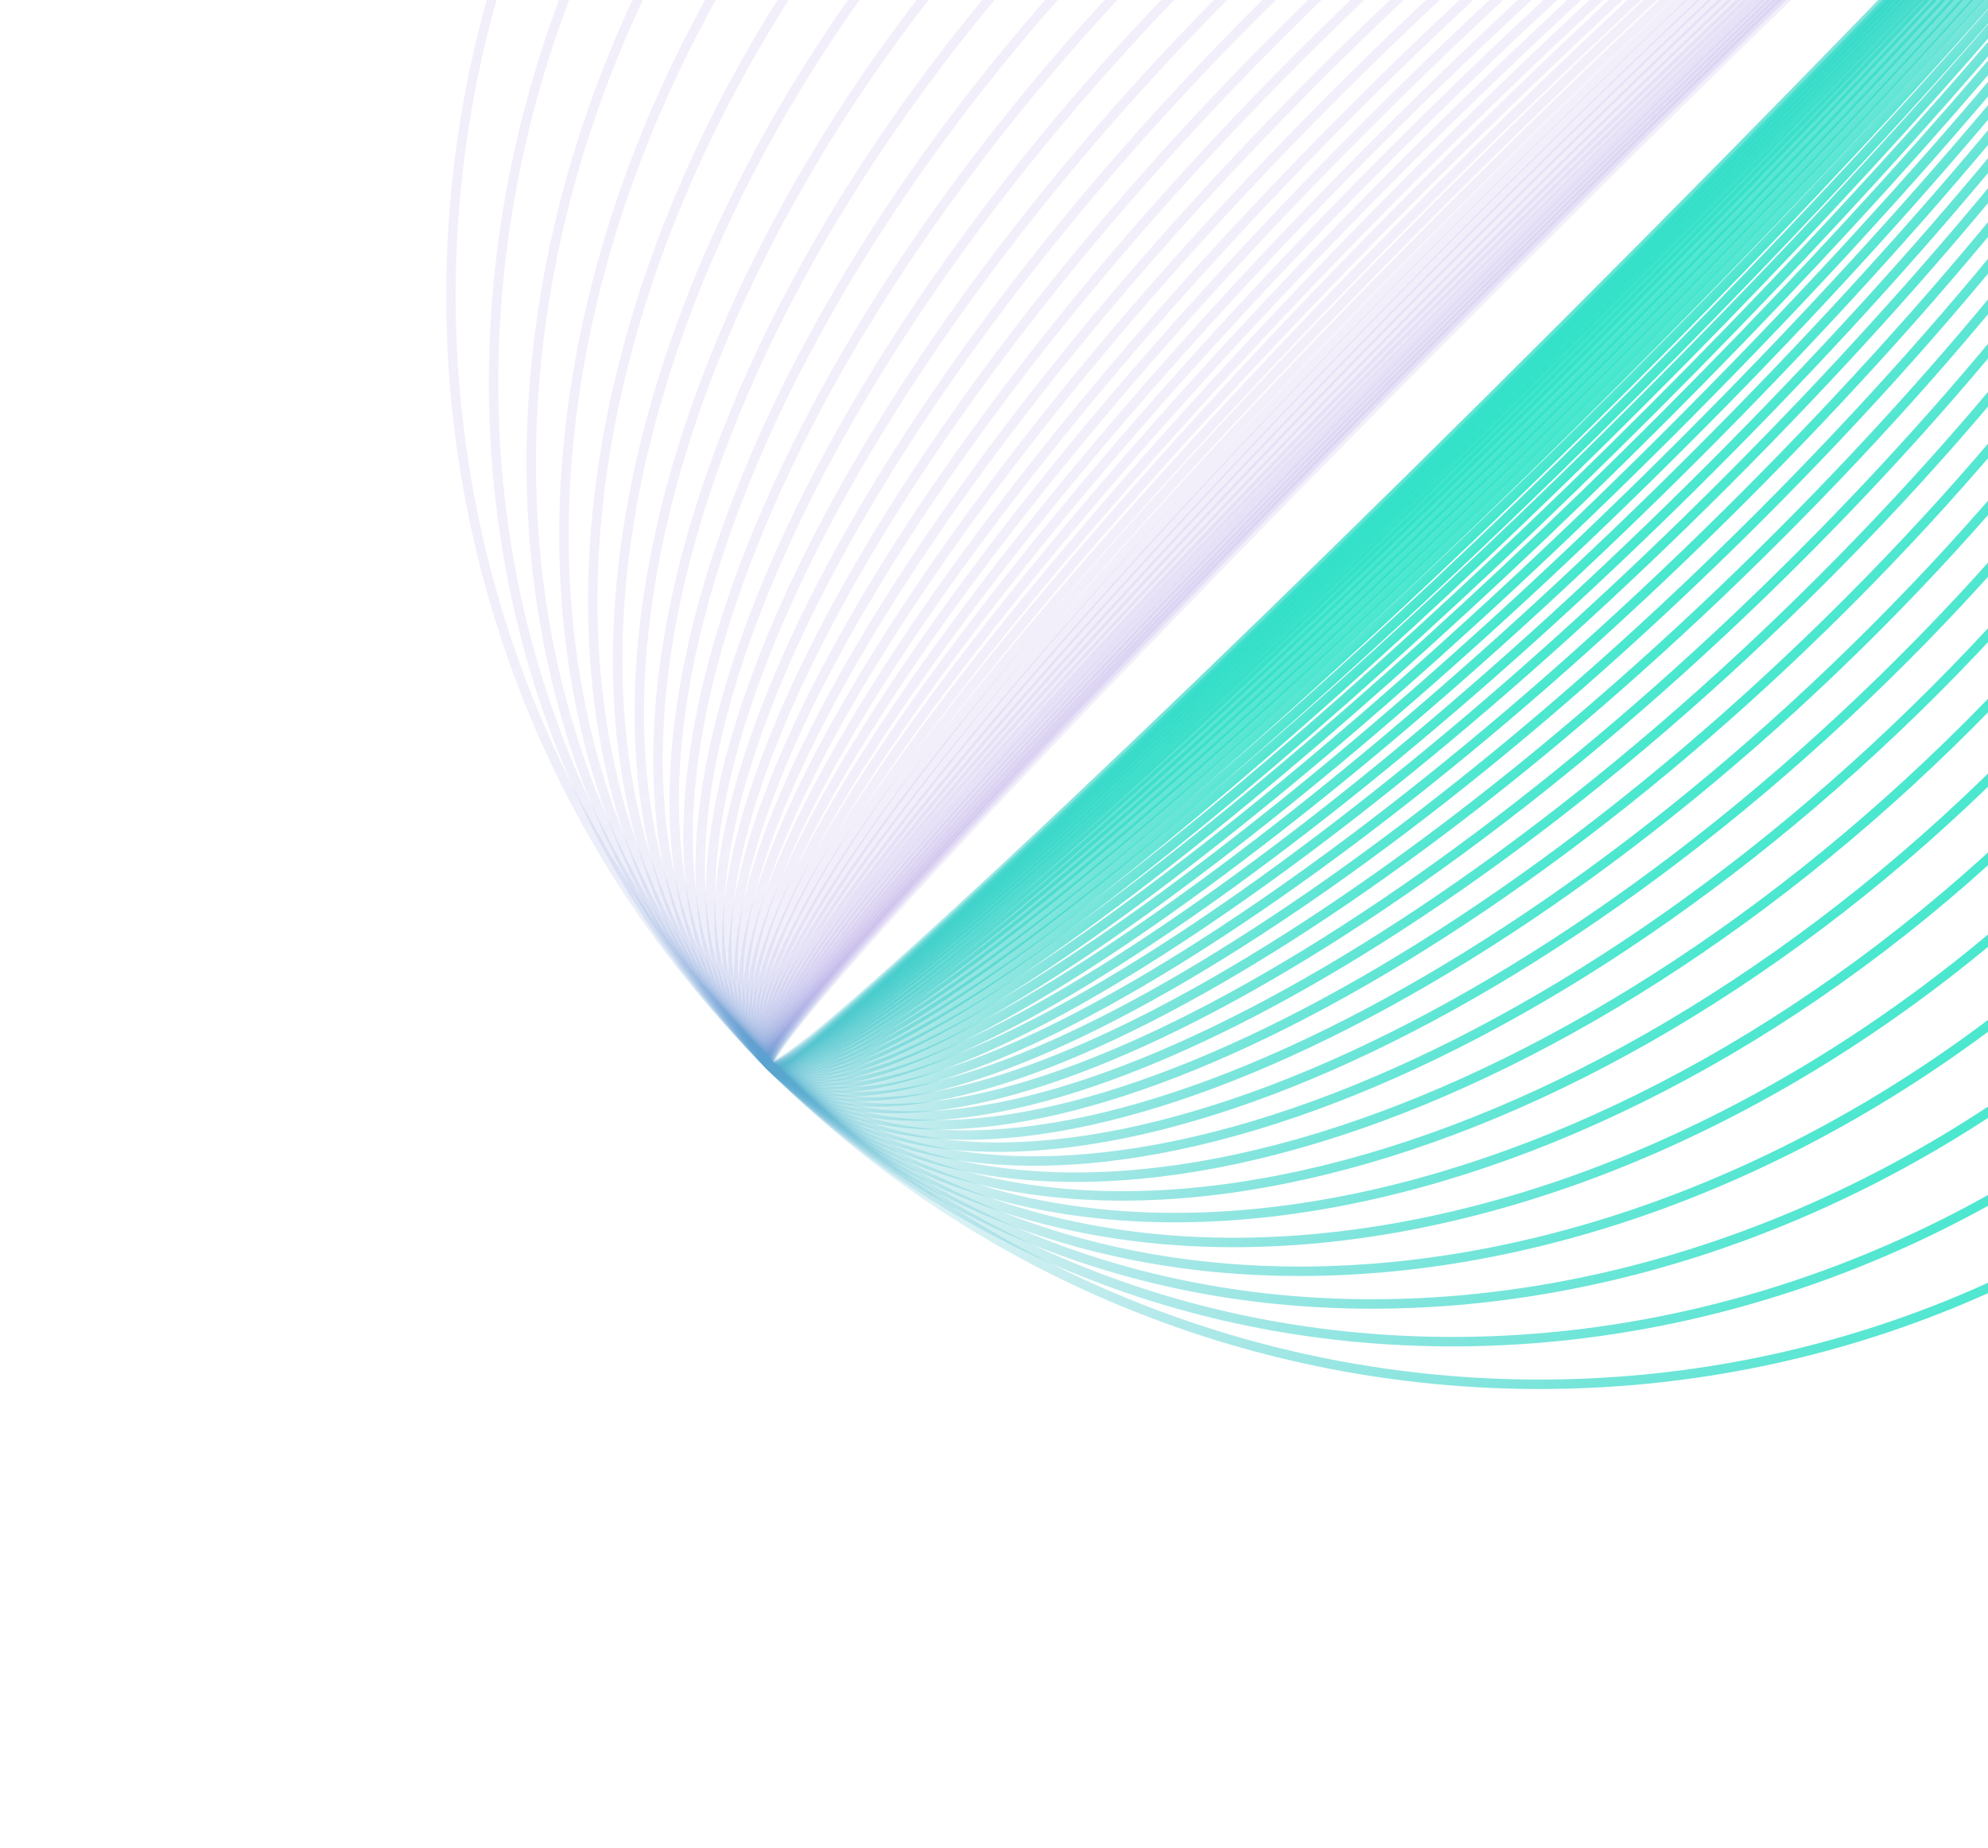 <svg width="156" height="145" viewBox="0 0 210 160" fill="none" xmlns="http://www.w3.org/2000/svg">
<path d="M243.952 -67.683C242.364 -69.271 204.669 -34.152 159.759 10.759C114.849 55.669 79.729 93.363 81.317 94.952C82.906 96.54 120.6 61.42 165.511 16.51C210.421 -28.4 245.54 -66.095 243.952 -67.683Z" stroke="url(#paint0_linear_2526_501)" stroke-miterlimit="10"/>
<path d="M243.952 -67.683C242.217 -69.418 204.404 -34.417 159.494 10.493C114.583 55.404 79.583 93.217 81.317 94.952C83.052 96.687 120.866 61.686 165.776 16.776C210.686 -28.135 245.687 -65.948 243.952 -67.683Z" stroke="url(#paint1_linear_2526_501)" stroke-miterlimit="10"/>
<path d="M243.952 -67.683C242.07 -69.564 204.138 -34.682 159.228 10.228C114.318 55.138 79.436 93.07 81.317 94.952C83.199 96.833 121.131 61.951 166.041 17.041C210.952 -27.869 245.833 -65.801 243.952 -67.683Z" stroke="url(#paint2_linear_2526_501)" stroke-miterlimit="10"/>
<path d="M243.952 -67.683C241.9 -69.735 203.829 -34.992 158.918 9.918C114.008 54.828 79.265 92.899 81.317 94.952C83.37 97.004 121.441 62.261 166.351 17.351C211.261 -27.559 246.004 -65.63 243.952 -67.683Z" stroke="url(#paint3_linear_2526_501)" stroke-miterlimit="10"/>
<path d="M243.952 -67.683C241.728 -69.906 203.519 -35.302 158.609 9.608C113.698 54.519 79.094 92.728 81.317 94.952C83.541 97.175 121.75 62.571 166.661 17.66C211.571 -27.25 246.176 -65.459 243.952 -67.683Z" stroke="url(#paint4_linear_2526_501)" stroke-miterlimit="10"/>
<path d="M243.952 -67.683C241.533 -70.102 203.165 -35.656 158.255 9.255C113.345 54.165 78.898 92.533 81.317 94.952C83.737 97.371 122.104 62.925 167.015 18.015C211.925 -26.896 246.371 -65.264 243.952 -67.683Z" stroke="url(#paint5_linear_2526_501)" stroke-miterlimit="10"/>
<path d="M243.952 -67.683C241.313 -70.322 202.767 -36.054 157.857 8.856C112.946 53.767 78.679 92.313 81.317 94.952C83.956 97.591 122.503 63.323 167.413 18.413C212.323 -26.498 246.591 -65.044 243.952 -67.683Z" stroke="url(#paint6_linear_2526_501)" stroke-miterlimit="10"/>
<path d="M243.952 -67.683C241.093 -70.542 202.369 -36.452 157.458 8.458C112.548 53.368 78.459 92.093 81.317 94.952C84.176 97.811 122.901 63.721 167.811 18.811C212.721 -26.099 246.811 -64.824 243.952 -67.683Z" stroke="url(#paint7_linear_2526_501)" stroke-miterlimit="10"/>
<path d="M243.952 -67.683C240.849 -70.786 201.926 -36.895 157.016 8.016C112.106 52.926 78.214 91.849 81.317 94.952C84.421 98.055 123.343 64.164 168.254 19.253C213.164 -25.657 247.055 -64.58 243.952 -67.683Z" stroke="url(#paint8_linear_2526_501)" stroke-miterlimit="10"/>
<path d="M243.952 -67.683C240.556 -71.079 201.395 -37.425 156.485 7.485C111.575 52.395 77.921 91.555 81.317 94.952C84.714 98.348 123.874 64.695 168.784 19.784C213.695 -25.126 247.348 -64.286 243.952 -67.683Z" stroke="url(#paint9_linear_2526_501)" stroke-miterlimit="10"/>
<path d="M243.952 -67.683C240.262 -71.372 200.864 -37.956 155.954 6.954C111.044 51.864 77.628 91.262 81.317 94.952C85.007 98.641 124.405 65.225 169.315 20.315C214.226 -24.595 247.642 -63.993 243.952 -67.683Z" stroke="url(#paint10_linear_2526_501)" stroke-miterlimit="10"/>
<path d="M243.952 -67.683C239.945 -71.69 200.289 -38.532 155.379 6.379C110.469 51.289 77.31 90.945 81.317 94.952C85.325 98.959 124.98 65.8 169.891 20.89C214.801 -24.02 247.959 -63.675 243.952 -67.683Z" stroke="url(#paint11_linear_2526_501)" stroke-miterlimit="10"/>
<path d="M243.952 -67.683C239.603 -72.032 199.67 -39.151 154.76 5.759C109.849 50.67 76.968 90.603 81.317 94.952C85.667 99.301 125.6 66.42 170.51 21.51C215.42 -23.401 248.301 -63.334 243.952 -67.683Z" stroke="url(#paint12_linear_2526_501)" stroke-miterlimit="10"/>
<path d="M243.952 -67.683C239.236 -72.399 199.006 -39.815 154.096 5.096C109.186 50.006 76.602 90.236 81.317 94.952C86.033 99.668 126.263 67.084 171.173 22.173C216.084 -22.737 248.668 -62.967 243.952 -67.683Z" stroke="url(#paint13_linear_2526_501)" stroke-miterlimit="10"/>
<path d="M243.952 -67.683C238.821 -72.814 198.254 -40.567 153.344 4.344C108.434 49.254 76.186 89.821 81.317 94.952C86.449 100.083 127.015 67.836 171.926 22.925C216.836 -21.985 249.083 -62.552 243.952 -67.683Z" stroke="url(#paint14_linear_2526_501)" stroke-miterlimit="10"/>
<path d="M243.952 -67.683C238.357 -73.278 197.414 -41.407 152.503 3.503C107.593 48.413 75.722 89.356 81.318 94.952C86.913 100.547 127.856 68.676 172.766 23.766C217.677 -21.144 249.548 -62.087 243.952 -67.683Z" stroke="url(#paint15_linear_2526_501)" stroke-miterlimit="10"/>
<path d="M243.952 -67.683C237.892 -73.743 196.573 -42.248 151.663 2.662C106.752 47.573 75.258 88.892 81.317 94.952C87.377 101.011 128.697 69.517 173.607 24.607C218.517 -20.304 250.012 -61.623 243.952 -67.683Z" stroke="url(#paint16_linear_2526_501)" stroke-miterlimit="10"/>
<path d="M243.952 -67.683C237.355 -74.28 195.6 -43.221 150.689 1.689C105.779 46.599 74.72 88.355 81.317 94.952C87.915 101.549 129.67 70.49 174.58 25.58C219.49 -19.33 250.549 -61.086 243.952 -67.683Z" stroke="url(#paint17_linear_2526_501)" stroke-miterlimit="10"/>
<path d="M243.952 -67.683C236.793 -74.842 194.582 -44.239 149.672 0.672C104.761 45.582 74.158 87.793 81.317 94.952C88.477 102.111 130.687 71.508 175.598 26.598C220.508 -18.313 251.111 -60.523 243.952 -67.683Z" stroke="url(#paint18_linear_2526_501)" stroke-miterlimit="10"/>
<path d="M243.952 -67.683C236.157 -75.477 193.432 -45.389 148.521 -0.479C103.611 44.432 73.523 87.157 81.317 94.952C89.112 102.746 131.838 72.658 176.748 27.748C221.658 -17.162 251.747 -59.888 243.952 -67.683Z" stroke="url(#paint19_linear_2526_501)" stroke-miterlimit="10"/>
<path d="M243.952 -67.683C235.473 -76.162 192.193 -46.628 147.283 -1.718C102.372 43.193 72.839 86.473 81.317 94.952C89.796 103.43 133.077 73.897 177.987 28.986C222.897 -15.924 252.431 -59.204 243.952 -67.683Z" stroke="url(#paint20_linear_2526_501)" stroke-miterlimit="10"/>
<path d="M243.952 -67.683C234.74 -76.894 190.866 -47.955 145.955 -3.045C101.045 41.865 72.106 85.74 81.317 94.952C90.529 104.164 134.404 75.224 179.314 30.314C224.224 -14.597 253.164 -58.471 243.952 -67.683Z" stroke="url(#paint21_linear_2526_501)" stroke-miterlimit="10"/>
<path d="M243.952 -67.683C233.934 -77.701 189.406 -49.415 144.495 -4.505C99.585 40.405 71.299 84.934 81.317 94.952C91.335 104.97 135.864 76.684 180.774 31.774C225.684 -13.136 253.97 -57.665 243.952 -67.683Z" stroke="url(#paint22_linear_2526_501)" stroke-miterlimit="10"/>
<path d="M243.952 -67.683C233.079 -78.556 187.857 -50.964 142.947 -6.053C98.037 38.857 70.444 84.079 81.317 94.952C92.191 105.825 137.412 78.233 182.323 33.322C227.233 -11.588 254.825 -56.809 243.952 -67.683Z" stroke="url(#paint23_linear_2526_501)" stroke-miterlimit="10"/>
<path d="M243.952 -67.683C232.126 -79.509 186.132 -52.689 141.221 -7.779C96.311 37.132 69.491 83.126 81.317 94.952C93.144 106.778 139.138 79.958 184.048 35.048C228.958 -9.863 255.778 -55.857 243.952 -67.683Z" stroke="url(#paint24_linear_2526_501)" stroke-miterlimit="10"/>
<path d="M243.952 -67.683C231.1 -80.535 184.274 -54.547 139.363 -9.637C94.453 35.273 68.465 82.099 81.317 94.952C94.17 107.804 140.996 81.816 185.906 36.906C230.816 -8.004 256.804 -54.83 243.952 -67.683Z" stroke="url(#paint25_linear_2526_501)" stroke-miterlimit="10"/>
<path d="M243.952 -67.683C229.976 -81.659 182.238 -56.582 137.328 -11.672C92.418 33.238 67.341 80.975 81.317 94.952C95.294 108.928 143.031 83.851 187.941 38.941C232.852 -5.969 257.928 -53.706 243.952 -67.683Z" stroke="url(#paint26_linear_2526_501)" stroke-miterlimit="10"/>
<path d="M243.952 -67.683C228.754 -82.881 180.026 -58.794 135.116 -13.884C90.206 31.026 66.119 79.754 81.317 94.952C96.516 110.15 145.243 86.064 190.153 41.153C235.064 -3.757 259.15 -52.485 243.952 -67.683Z" stroke="url(#paint27_linear_2526_501)" stroke-miterlimit="10"/>
<path d="M243.952 -67.683C227.435 -84.2 177.637 -61.184 132.727 -16.273C87.817 28.637 64.8 78.434 81.318 94.952C97.835 111.469 147.632 88.453 192.543 43.542C237.453 -1.368 260.47 -51.165 243.952 -67.683Z" stroke="url(#paint28_linear_2526_501)" stroke-miterlimit="10"/>
<path d="M243.952 -67.683C226.017 -85.618 175.071 -63.75 130.161 -18.839C85.251 26.071 63.383 77.017 81.318 94.952C99.252 112.887 150.198 91.019 195.109 46.108C240.019 1.198 261.887 -49.748 243.952 -67.683Z" stroke="url(#paint29_linear_2526_501)" stroke-miterlimit="10"/>
<path d="M243.952 -67.683C224.453 -87.181 172.24 -66.581 127.329 -21.671C82.419 23.239 61.819 75.453 81.317 94.952C100.816 114.45 153.03 93.85 197.94 48.94C242.85 4.029 263.451 -48.184 243.952 -67.683Z" stroke="url(#paint30_linear_2526_501)" stroke-miterlimit="10"/>
<path d="M243.952 -67.683C222.743 -88.892 169.143 -69.678 124.232 -24.768C79.322 20.142 60.108 73.743 81.317 94.952C102.526 116.161 156.127 96.947 201.037 52.037C245.947 7.126 265.161 -46.474 243.952 -67.683Z" stroke="url(#paint31_linear_2526_501)" stroke-miterlimit="10"/>
<path d="M243.952 -67.683C220.91 -90.725 165.825 -72.996 120.914 -28.086C76.004 16.824 58.276 71.91 81.317 94.952C104.359 117.993 159.445 100.265 204.355 55.355C249.266 10.444 266.994 -44.641 243.952 -67.683Z" stroke="url(#paint32_linear_2526_501)" stroke-miterlimit="10"/>
<path d="M243.952 -67.683C218.907 -92.728 162.197 -76.624 117.286 -31.714C72.376 13.196 56.272 69.906 81.317 94.952C106.363 119.997 163.073 103.893 207.983 58.983C252.893 14.072 268.997 -42.638 243.952 -67.683Z" stroke="url(#paint33_linear_2526_501)" stroke-miterlimit="10"/>
<path d="M243.952 -67.683C216.732 -94.903 158.259 -80.562 113.349 -35.651C68.439 9.259 54.098 67.732 81.317 94.952C108.537 122.172 167.01 107.831 211.921 62.92C256.831 18.01 271.172 -40.463 243.952 -67.683Z" stroke="url(#paint34_linear_2526_501)" stroke-miterlimit="10"/>
<path d="M243.952 -67.683C214.362 -97.273 153.968 -84.853 109.057 -39.943C64.147 4.967 51.727 65.362 81.317 94.952C110.907 124.542 171.302 112.122 216.212 67.212C261.122 22.302 273.542 -38.093 243.952 -67.683Z" stroke="url(#paint35_linear_2526_501)" stroke-miterlimit="10"/>
<path d="M243.952 -67.683C211.796 -99.838 149.322 -89.499 104.412 -44.588C59.502 0.322 49.162 62.796 81.317 94.952C113.473 127.107 175.947 116.768 220.858 71.857C265.768 26.947 276.108 -35.527 243.952 -67.683Z" stroke="url(#paint36_linear_2526_501)" stroke-miterlimit="10"/>
<path d="M243.952 -67.683C208.986 -102.648 144.234 -94.587 99.324 -49.676C54.414 -4.766 46.352 59.986 81.317 94.952C116.283 129.917 181.035 121.855 225.945 76.945C270.856 32.035 278.918 -32.717 243.952 -67.683Z" stroke="url(#paint37_linear_2526_501)" stroke-miterlimit="10"/>
<path d="M243.952 -67.683C205.957 -105.678 138.748 -100.072 93.838 -55.162C48.928 -10.252 43.322 56.956 81.317 94.952C119.313 132.947 186.521 127.342 231.432 82.431C276.342 37.521 281.947 -29.687 243.952 -67.683Z" stroke="url(#paint38_linear_2526_501)" stroke-miterlimit="10"/>
<path d="M243.952 -67.683C202.634 -109.001 132.731 -106.09 87.821 -61.179C42.911 -16.269 39.999 53.633 81.317 94.952C122.636 136.27 192.538 133.358 237.448 88.448C282.359 43.538 285.271 -26.364 243.952 -67.683Z" stroke="url(#paint39_linear_2526_501)" stroke-miterlimit="10"/>
<path d="M243.952 -67.683C199.042 -112.593 126.228 -112.593 81.317 -67.683C36.407 -22.773 36.407 50.041 81.317 94.952C126.228 139.862 199.042 139.862 243.952 94.952C288.862 50.041 288.862 -22.773 243.952 -67.683Z" stroke="url(#paint40_linear_2526_501)" stroke-miterlimit="10"/>
<defs>
<linearGradient id="paint0_linear_2526_501" x1="84.193" y1="97.827" x2="77.737" y2="91.313" gradientUnits="userSpaceOnUse">
<stop stop-color="#2CEBC7"/>
<stop offset="0.349" stop-color="#4ABDCC" stop-opacity="0.2"/>
<stop offset="0.656" stop-color="#8267D5" stop-opacity="0.1"/>
</linearGradient>
<linearGradient id="paint1_linear_2526_501" x1="84.459" y1="98.093" x2="77.41" y2="90.975" gradientUnits="userSpaceOnUse">
<stop stop-color="#2CEBC7"/>
<stop offset="0.349" stop-color="#4ABDCC" stop-opacity="0.2"/>
<stop offset="0.656" stop-color="#8267D5" stop-opacity="0.1"/>
</linearGradient>
<linearGradient id="paint2_linear_2526_501" x1="84.724" y1="98.358" x2="77.083" y2="90.635" gradientUnits="userSpaceOnUse">
<stop stop-color="#2CEBC7"/>
<stop offset="0.349" stop-color="#4ABDCC" stop-opacity="0.2"/>
<stop offset="0.656" stop-color="#8267D5" stop-opacity="0.1"/>
</linearGradient>
<linearGradient id="paint3_linear_2526_501" x1="85.034" y1="98.668" x2="76.702" y2="90.239" gradientUnits="userSpaceOnUse">
<stop stop-color="#2CEBC7"/>
<stop offset="0.349" stop-color="#4ABDCC" stop-opacity="0.2"/>
<stop offset="0.656" stop-color="#8267D5" stop-opacity="0.1"/>
</linearGradient>
<linearGradient id="paint4_linear_2526_501" x1="85.344" y1="98.978" x2="76.322" y2="89.842" gradientUnits="userSpaceOnUse">
<stop stop-color="#2CEBC7"/>
<stop offset="0.349" stop-color="#4ABDCC" stop-opacity="0.2"/>
<stop offset="0.656" stop-color="#8267D5" stop-opacity="0.1"/>
</linearGradient>
<linearGradient id="paint5_linear_2526_501" x1="85.698" y1="99.332" x2="75.888" y2="89.387" gradientUnits="userSpaceOnUse">
<stop stop-color="#2CEBC7"/>
<stop offset="0.349" stop-color="#4ABDCC" stop-opacity="0.2"/>
<stop offset="0.656" stop-color="#8267D5" stop-opacity="0.1"/>
</linearGradient>
<linearGradient id="paint6_linear_2526_501" x1="86.096" y1="99.73" x2="75.402" y2="88.875" gradientUnits="userSpaceOnUse">
<stop stop-color="#2CEBC7"/>
<stop offset="0.349" stop-color="#4ABDCC" stop-opacity="0.2"/>
<stop offset="0.656" stop-color="#8267D5" stop-opacity="0.1"/>
</linearGradient>
<linearGradient id="paint7_linear_2526_501" x1="86.494" y1="100.128" x2="74.916" y2="88.361" gradientUnits="userSpaceOnUse">
<stop stop-color="#2CEBC7"/>
<stop offset="0.349" stop-color="#4ABDCC" stop-opacity="0.2"/>
<stop offset="0.656" stop-color="#8267D5" stop-opacity="0.1"/>
</linearGradient>
<linearGradient id="paint8_linear_2526_501" x1="86.936" y1="100.571" x2="74.378" y2="87.789" gradientUnits="userSpaceOnUse">
<stop stop-color="#2CEBC7"/>
<stop offset="0.349" stop-color="#4ABDCC" stop-opacity="0.2"/>
<stop offset="0.656" stop-color="#8267D5" stop-opacity="0.1"/>
</linearGradient>
<linearGradient id="paint9_linear_2526_501" x1="87.467" y1="101.102" x2="73.734" y2="87.101" gradientUnits="userSpaceOnUse">
<stop stop-color="#2CEBC7"/>
<stop offset="0.349" stop-color="#4ABDCC" stop-opacity="0.2"/>
<stop offset="0.656" stop-color="#8267D5" stop-opacity="0.1"/>
</linearGradient>
<linearGradient id="paint10_linear_2526_501" x1="87.998" y1="101.632" x2="73.092" y2="86.411" gradientUnits="userSpaceOnUse">
<stop stop-color="#2CEBC7"/>
<stop offset="0.349" stop-color="#4ABDCC" stop-opacity="0.2"/>
<stop offset="0.656" stop-color="#8267D5" stop-opacity="0.1"/>
</linearGradient>
<linearGradient id="paint11_linear_2526_501" x1="88.573" y1="102.208" x2="72.399" y2="85.661" gradientUnits="userSpaceOnUse">
<stop stop-color="#2CEBC7"/>
<stop offset="0.349" stop-color="#4ABDCC" stop-opacity="0.2"/>
<stop offset="0.656" stop-color="#8267D5" stop-opacity="0.1"/>
</linearGradient>
<linearGradient id="paint12_linear_2526_501" x1="89.193" y1="102.827" x2="71.656" y2="84.851" gradientUnits="userSpaceOnUse">
<stop stop-color="#2CEBC7"/>
<stop offset="0.349" stop-color="#4ABDCC" stop-opacity="0.2"/>
<stop offset="0.656" stop-color="#8267D5" stop-opacity="0.1"/>
</linearGradient>
<linearGradient id="paint13_linear_2526_501" x1="89.856" y1="103.49" x2="70.862" y2="83.98" gradientUnits="userSpaceOnUse">
<stop stop-color="#2CEBC7"/>
<stop offset="0.349" stop-color="#4ABDCC" stop-opacity="0.2"/>
<stop offset="0.656" stop-color="#8267D5" stop-opacity="0.1"/>
</linearGradient>
<linearGradient id="paint14_linear_2526_501" x1="90.608" y1="104.243" x2="69.966" y2="82.99" gradientUnits="userSpaceOnUse">
<stop stop-color="#2CEBC7"/>
<stop offset="0.349" stop-color="#4ABDCC" stop-opacity="0.2"/>
<stop offset="0.656" stop-color="#8267D5" stop-opacity="0.1"/>
</linearGradient>
<linearGradient id="paint15_linear_2526_501" x1="91.449" y1="105.083" x2="68.97" y2="81.879" gradientUnits="userSpaceOnUse">
<stop stop-color="#2CEBC7"/>
<stop offset="0.349" stop-color="#4ABDCC" stop-opacity="0.2"/>
<stop offset="0.656" stop-color="#8267D5" stop-opacity="0.1"/>
</linearGradient>
<linearGradient id="paint16_linear_2526_501" x1="92.29" y1="105.924" x2="67.979" y2="80.762" gradientUnits="userSpaceOnUse">
<stop stop-color="#2CEBC7"/>
<stop offset="0.349" stop-color="#4ABDCC" stop-opacity="0.2"/>
<stop offset="0.656" stop-color="#8267D5" stop-opacity="0.1"/>
</linearGradient>
<linearGradient id="paint17_linear_2526_501" x1="93.263" y1="106.897" x2="66.839" y2="79.464" gradientUnits="userSpaceOnUse">
<stop stop-color="#2CEBC7"/>
<stop offset="0.349" stop-color="#4ABDCC" stop-opacity="0.2"/>
<stop offset="0.656" stop-color="#8267D5" stop-opacity="0.1"/>
</linearGradient>
<linearGradient id="paint18_linear_2526_501" x1="94.28" y1="107.915" x2="65.654" y2="78.1" gradientUnits="userSpaceOnUse">
<stop stop-color="#2CEBC7"/>
<stop offset="0.349" stop-color="#4ABDCC" stop-opacity="0.2"/>
<stop offset="0.656" stop-color="#8267D5" stop-opacity="0.1"/>
</linearGradient>
<linearGradient id="paint19_linear_2526_501" x1="95.431" y1="109.065" x2="64.324" y2="76.55" gradientUnits="userSpaceOnUse">
<stop stop-color="#2CEBC7"/>
<stop offset="0.349" stop-color="#4ABDCC" stop-opacity="0.2"/>
<stop offset="0.656" stop-color="#8267D5" stop-opacity="0.1"/>
</linearGradient>
<linearGradient id="paint20_linear_2526_501" x1="96.67" y1="110.304" x2="62.902" y2="74.87" gradientUnits="userSpaceOnUse">
<stop stop-color="#2CEBC7"/>
<stop offset="0.349" stop-color="#4ABDCC" stop-opacity="0.2"/>
<stop offset="0.656" stop-color="#8267D5" stop-opacity="0.1"/>
</linearGradient>
<linearGradient id="paint21_linear_2526_501" x1="97.997" y1="111.631" x2="61.392" y2="73.06" gradientUnits="userSpaceOnUse">
<stop stop-color="#2CEBC7"/>
<stop offset="0.349" stop-color="#4ABDCC" stop-opacity="0.2"/>
<stop offset="0.656" stop-color="#8267D5" stop-opacity="0.1"/>
</linearGradient>
<linearGradient id="paint22_linear_2526_501" x1="99.457" y1="113.091" x2="59.747" y2="71.055" gradientUnits="userSpaceOnUse">
<stop stop-color="#2CEBC7"/>
<stop offset="0.349" stop-color="#4ABDCC" stop-opacity="0.2"/>
<stop offset="0.656" stop-color="#8267D5" stop-opacity="0.1"/>
</linearGradient>
<linearGradient id="paint23_linear_2526_501" x1="101.005" y1="114.64" x2="58.019" y2="68.914" gradientUnits="userSpaceOnUse">
<stop stop-color="#2CEBC7"/>
<stop offset="0.349" stop-color="#4ABDCC" stop-opacity="0.2"/>
<stop offset="0.656" stop-color="#8267D5" stop-opacity="0.1"/>
</linearGradient>
<linearGradient id="paint24_linear_2526_501" x1="102.731" y1="116.365" x2="56.116" y2="66.51" gradientUnits="userSpaceOnUse">
<stop stop-color="#2CEBC7"/>
<stop offset="0.349" stop-color="#4ABDCC" stop-opacity="0.2"/>
<stop offset="0.656" stop-color="#8267D5" stop-opacity="0.1"/>
</linearGradient>
<linearGradient id="paint25_linear_2526_501" x1="104.589" y1="118.223" x2="54.092" y2="63.9" gradientUnits="userSpaceOnUse">
<stop stop-color="#2CEBC7"/>
<stop offset="0.349" stop-color="#4ABDCC" stop-opacity="0.2"/>
<stop offset="0.656" stop-color="#8267D5" stop-opacity="0.1"/>
</linearGradient>
<linearGradient id="paint26_linear_2526_501" x1="106.624" y1="120.258" x2="51.907" y2="61.017" gradientUnits="userSpaceOnUse">
<stop stop-color="#2CEBC7"/>
<stop offset="0.349" stop-color="#4ABDCC" stop-opacity="0.2"/>
<stop offset="0.656" stop-color="#8267D5" stop-opacity="0.1"/>
</linearGradient>
<linearGradient id="paint27_linear_2526_501" x1="108.836" y1="122.47" x2="49.568" y2="57.855" gradientUnits="userSpaceOnUse">
<stop stop-color="#2CEBC7"/>
<stop offset="0.349" stop-color="#4ABDCC" stop-opacity="0.2"/>
<stop offset="0.656" stop-color="#8267D5" stop-opacity="0.1"/>
</linearGradient>
<linearGradient id="paint28_linear_2526_501" x1="111.225" y1="124.86" x2="47.085" y2="54.406" gradientUnits="userSpaceOnUse">
<stop stop-color="#2CEBC7"/>
<stop offset="0.349" stop-color="#4ABDCC" stop-opacity="0.2"/>
<stop offset="0.656" stop-color="#8267D5" stop-opacity="0.1"/>
</linearGradient>
<linearGradient id="paint29_linear_2526_501" x1="113.791" y1="127.426" x2="44.47" y2="50.663" gradientUnits="userSpaceOnUse">
<stop stop-color="#2CEBC7"/>
<stop offset="0.349" stop-color="#4ABDCC" stop-opacity="0.2"/>
<stop offset="0.656" stop-color="#8267D5" stop-opacity="0.1"/>
</linearGradient>
<linearGradient id="paint30_linear_2526_501" x1="116.623" y1="130.257" x2="41.645" y2="46.488" gradientUnits="userSpaceOnUse">
<stop stop-color="#2CEBC7"/>
<stop offset="0.349" stop-color="#4ABDCC" stop-opacity="0.2"/>
<stop offset="0.656" stop-color="#8267D5" stop-opacity="0.1"/>
</linearGradient>
<linearGradient id="paint31_linear_2526_501" x1="119.72" y1="133.354" x2="38.629" y2="41.868" gradientUnits="userSpaceOnUse">
<stop stop-color="#2CEBC7"/>
<stop offset="0.349" stop-color="#4ABDCC" stop-opacity="0.2"/>
<stop offset="0.656" stop-color="#8267D5" stop-opacity="0.1"/>
</linearGradient>
<linearGradient id="paint32_linear_2526_501" x1="123.038" y1="136.672" x2="35.486" y2="36.859" gradientUnits="userSpaceOnUse">
<stop stop-color="#2CEBC7"/>
<stop offset="0.349" stop-color="#4ABDCC" stop-opacity="0.2"/>
<stop offset="0.656" stop-color="#8267D5" stop-opacity="0.1"/>
</linearGradient>
<linearGradient id="paint33_linear_2526_501" x1="126.666" y1="140.3" x2="32.153" y2="31.312" gradientUnits="userSpaceOnUse">
<stop stop-color="#2CEBC7"/>
<stop offset="0.349" stop-color="#4ABDCC" stop-opacity="0.2"/>
<stop offset="0.656" stop-color="#8267D5" stop-opacity="0.1"/>
</linearGradient>
<linearGradient id="paint34_linear_2526_501" x1="130.603" y1="144.238" x2="28.66" y2="25.212" gradientUnits="userSpaceOnUse">
<stop stop-color="#2CEBC7"/>
<stop offset="0.349" stop-color="#4ABDCC" stop-opacity="0.2"/>
<stop offset="0.656" stop-color="#8267D5" stop-opacity="0.1"/>
</linearGradient>
<linearGradient id="paint35_linear_2526_501" x1="134.895" y1="148.529" x2="25.002" y2="18.471" gradientUnits="userSpaceOnUse">
<stop stop-color="#2CEBC7"/>
<stop offset="0.349" stop-color="#4ABDCC" stop-opacity="0.2"/>
<stop offset="0.656" stop-color="#8267D5" stop-opacity="0.1"/>
</linearGradient>
<linearGradient id="paint36_linear_2526_501" x1="139.54" y1="153.175" x2="21.22" y2="11.07" gradientUnits="userSpaceOnUse">
<stop stop-color="#2CEBC7"/>
<stop offset="0.349" stop-color="#4ABDCC" stop-opacity="0.2"/>
<stop offset="0.656" stop-color="#8267D5" stop-opacity="0.1"/>
</linearGradient>
<linearGradient id="paint37_linear_2526_501" x1="144.628" y1="158.262" x2="17.29" y2="2.845" gradientUnits="userSpaceOnUse">
<stop stop-color="#2CEBC7"/>
<stop offset="0.349" stop-color="#4ABDCC" stop-opacity="0.2"/>
<stop offset="0.656" stop-color="#8267D5" stop-opacity="0.1"/>
</linearGradient>
<linearGradient id="paint38_linear_2526_501" x1="150.114" y1="163.749" x2="13.306" y2="-6.158" gradientUnits="userSpaceOnUse">
<stop stop-color="#2CEBC7"/>
<stop offset="0.349" stop-color="#4ABDCC" stop-opacity="0.2"/>
<stop offset="0.656" stop-color="#8267D5" stop-opacity="0.1"/>
</linearGradient>
<linearGradient id="paint39_linear_2526_501" x1="156.131" y1="169.765" x2="9.24" y2="-16.185" gradientUnits="userSpaceOnUse">
<stop stop-color="#2CEBC7"/>
<stop offset="0.349" stop-color="#4ABDCC" stop-opacity="0.2"/>
<stop offset="0.656" stop-color="#8267D5" stop-opacity="0.1"/>
</linearGradient>
<linearGradient id="paint40_linear_2526_501" x1="162.635" y1="176.269" x2="5.207" y2="-27.19" gradientUnits="userSpaceOnUse">
<stop stop-color="#2CEBC7"/>
<stop offset="0.349" stop-color="#4ABDCC" stop-opacity="0.2"/>
<stop offset="0.656" stop-color="#8267D5" stop-opacity="0.1"/>
</linearGradient>
</defs>
</svg>
